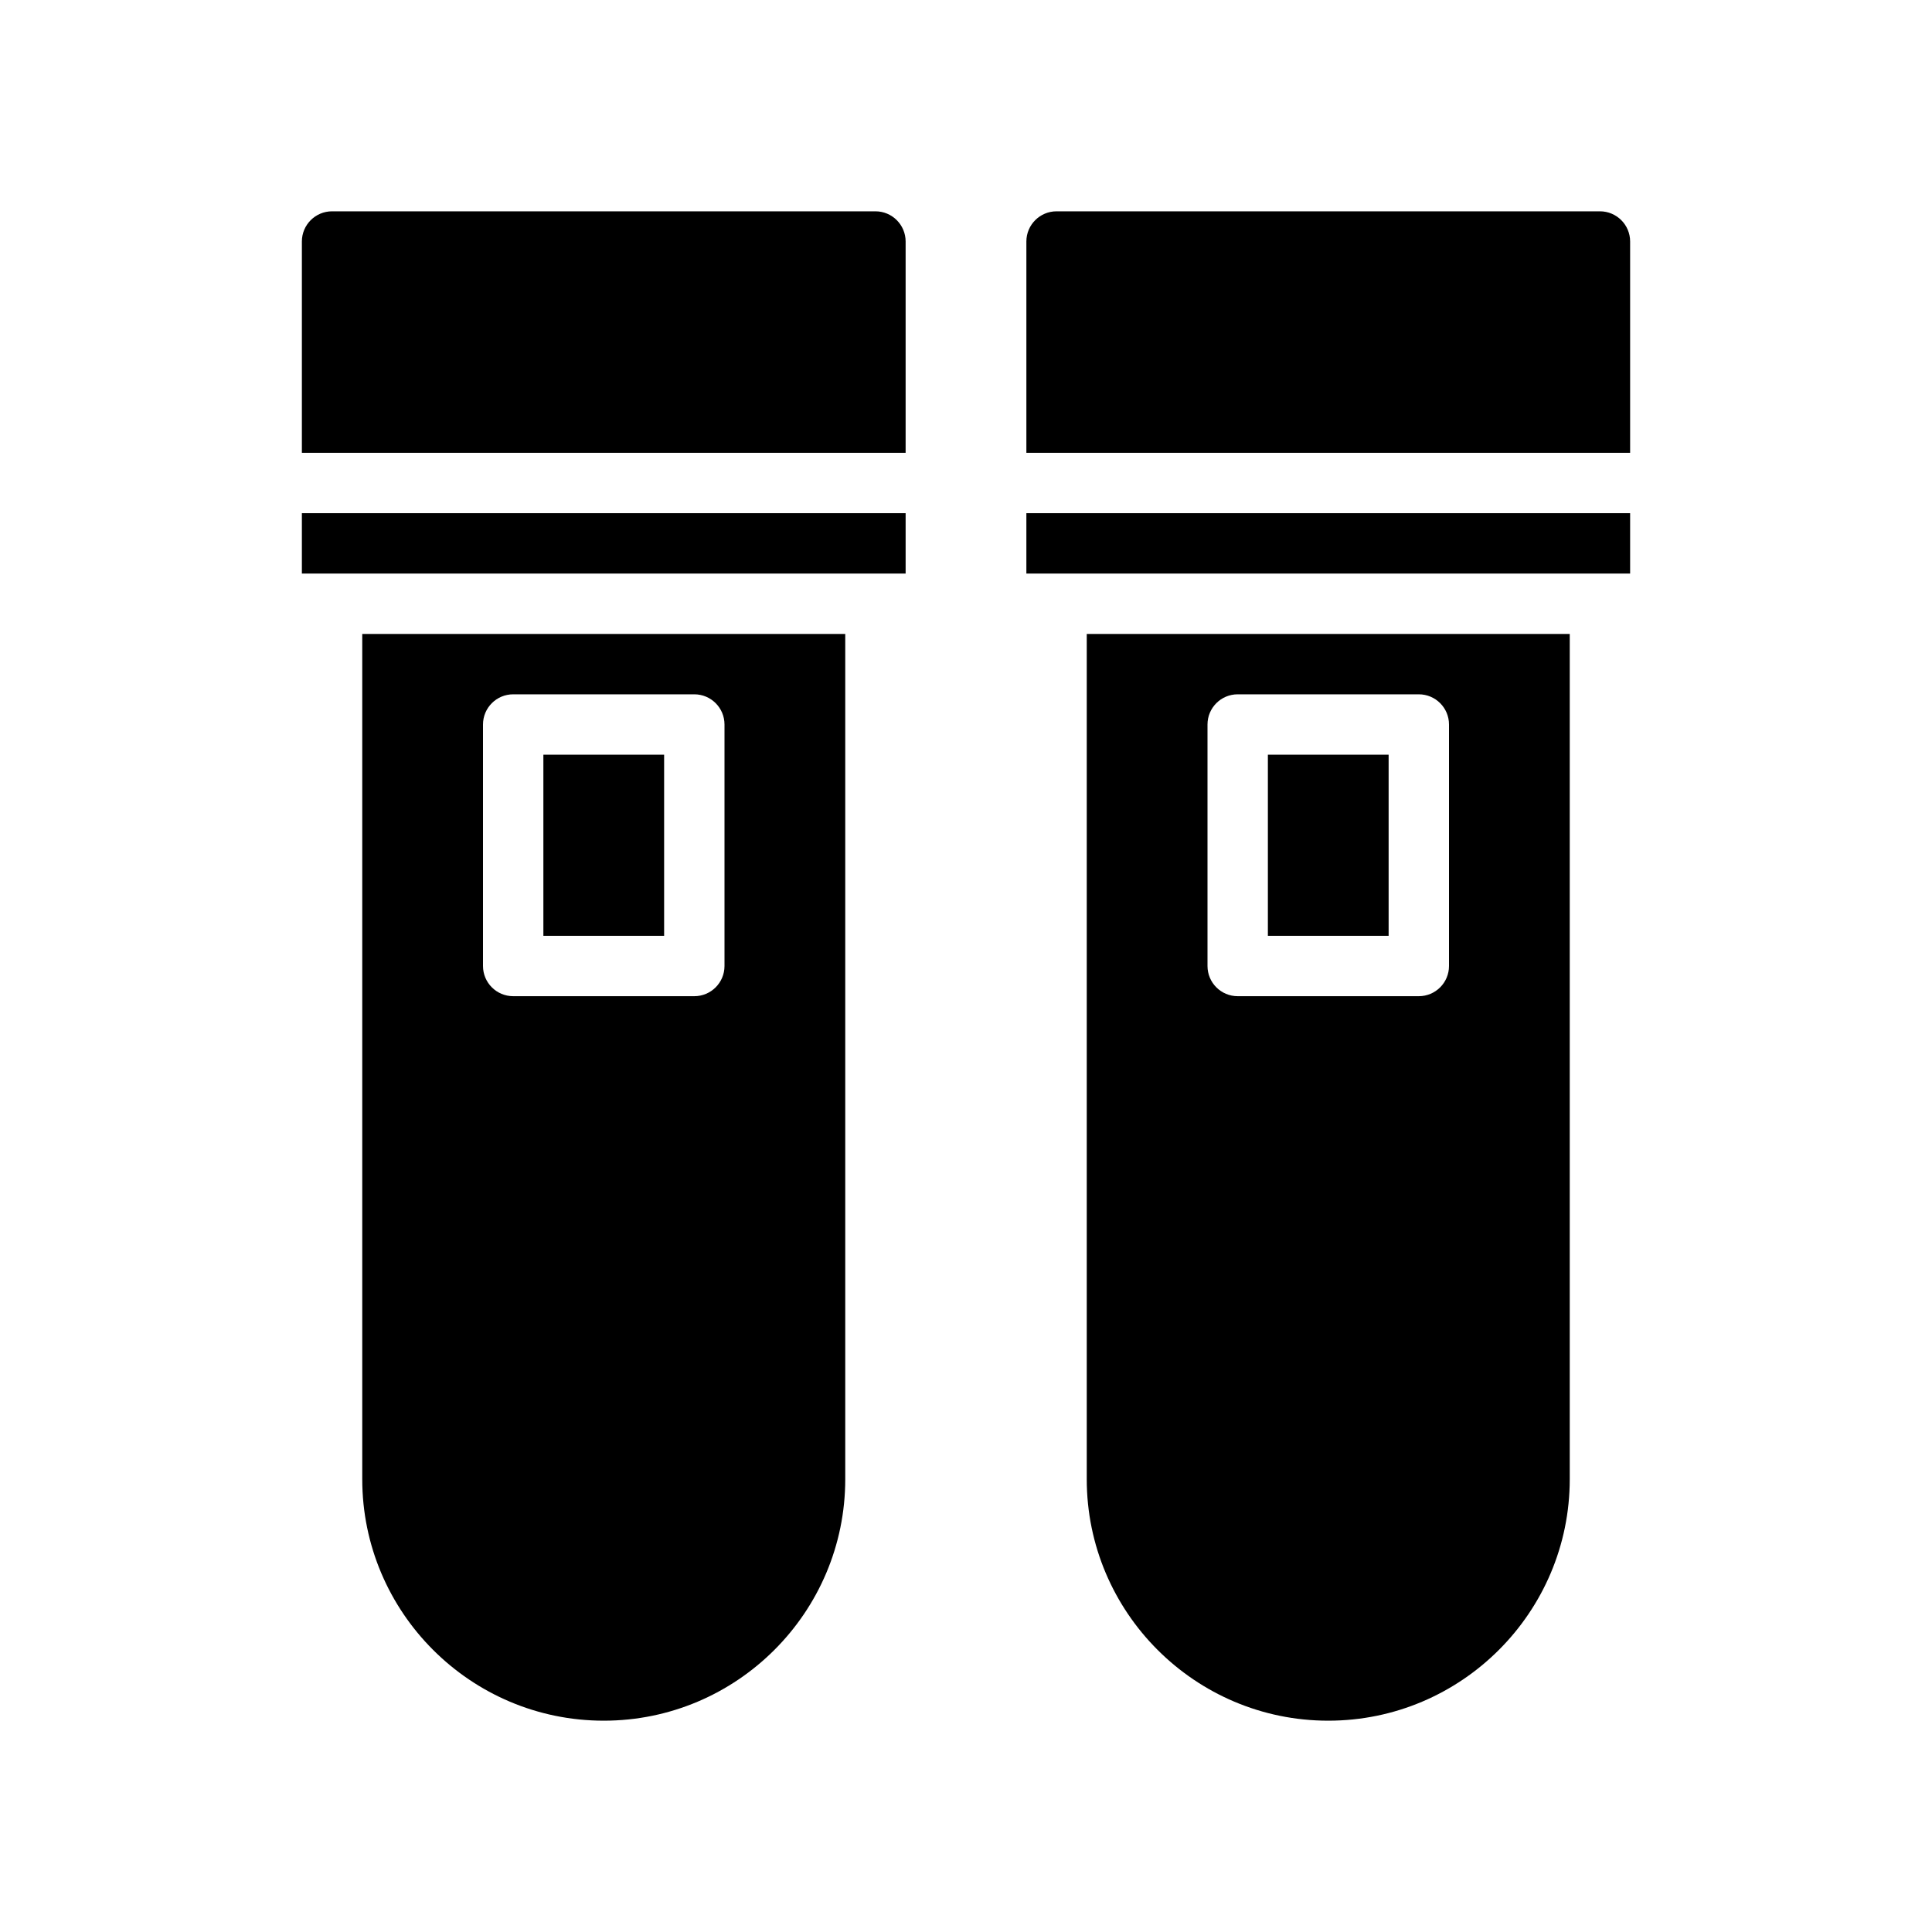 <?xml version="1.0" encoding="UTF-8"?>
<svg xmlns="http://www.w3.org/2000/svg" version="1.1" viewBox="0 0 64 64">
  <!-- Generator: Adobe Illustrator 28.7.1, SVG Export Plug-In . SVG Version: 1.2.0 Build 142)  -->
  <g>
    <g id="Glyph">
      <g>
        <path d="M53,7h-18c-.552,0-1,.448-1,1v7h20v-7c0-.552-.448-1-1-1Z"/>
        <rect x="42" y="25" width="4" height="6"/>
        <path d="M36,49c0,4.411,3.589,8,8,8s8-3.589,8-8v-28h-16v28ZM40,24c0-.552.448-1,1-1h6c.552,0,1,.448,1,1v8c0,.552-.448,1-1,1h-6c-.552,0-1-.448-1-1v-8Z"/>
        <rect x="34" y="17" width="20" height="2"/>
        <path d="M29,7H11c-.552,0-1,.448-1,1v7h20v-7c0-.552-.448-1-1-1Z"/>
        <rect x="18" y="25" width="4" height="6"/>
        <path d="M12,49c0,4.411,3.589,8,8,8s8-3.589,8-8v-28H12v28ZM16,24c0-.552.448-1,1-1h6c.552,0,1,.448,1,1v8c0,.552-.448,1-1,1h-6c-.552,0-1-.448-1-1v-8Z"/>
        <rect x="10" y="17" width="20" height="2"/>
      </g>
    </g>
  </g>
</svg>